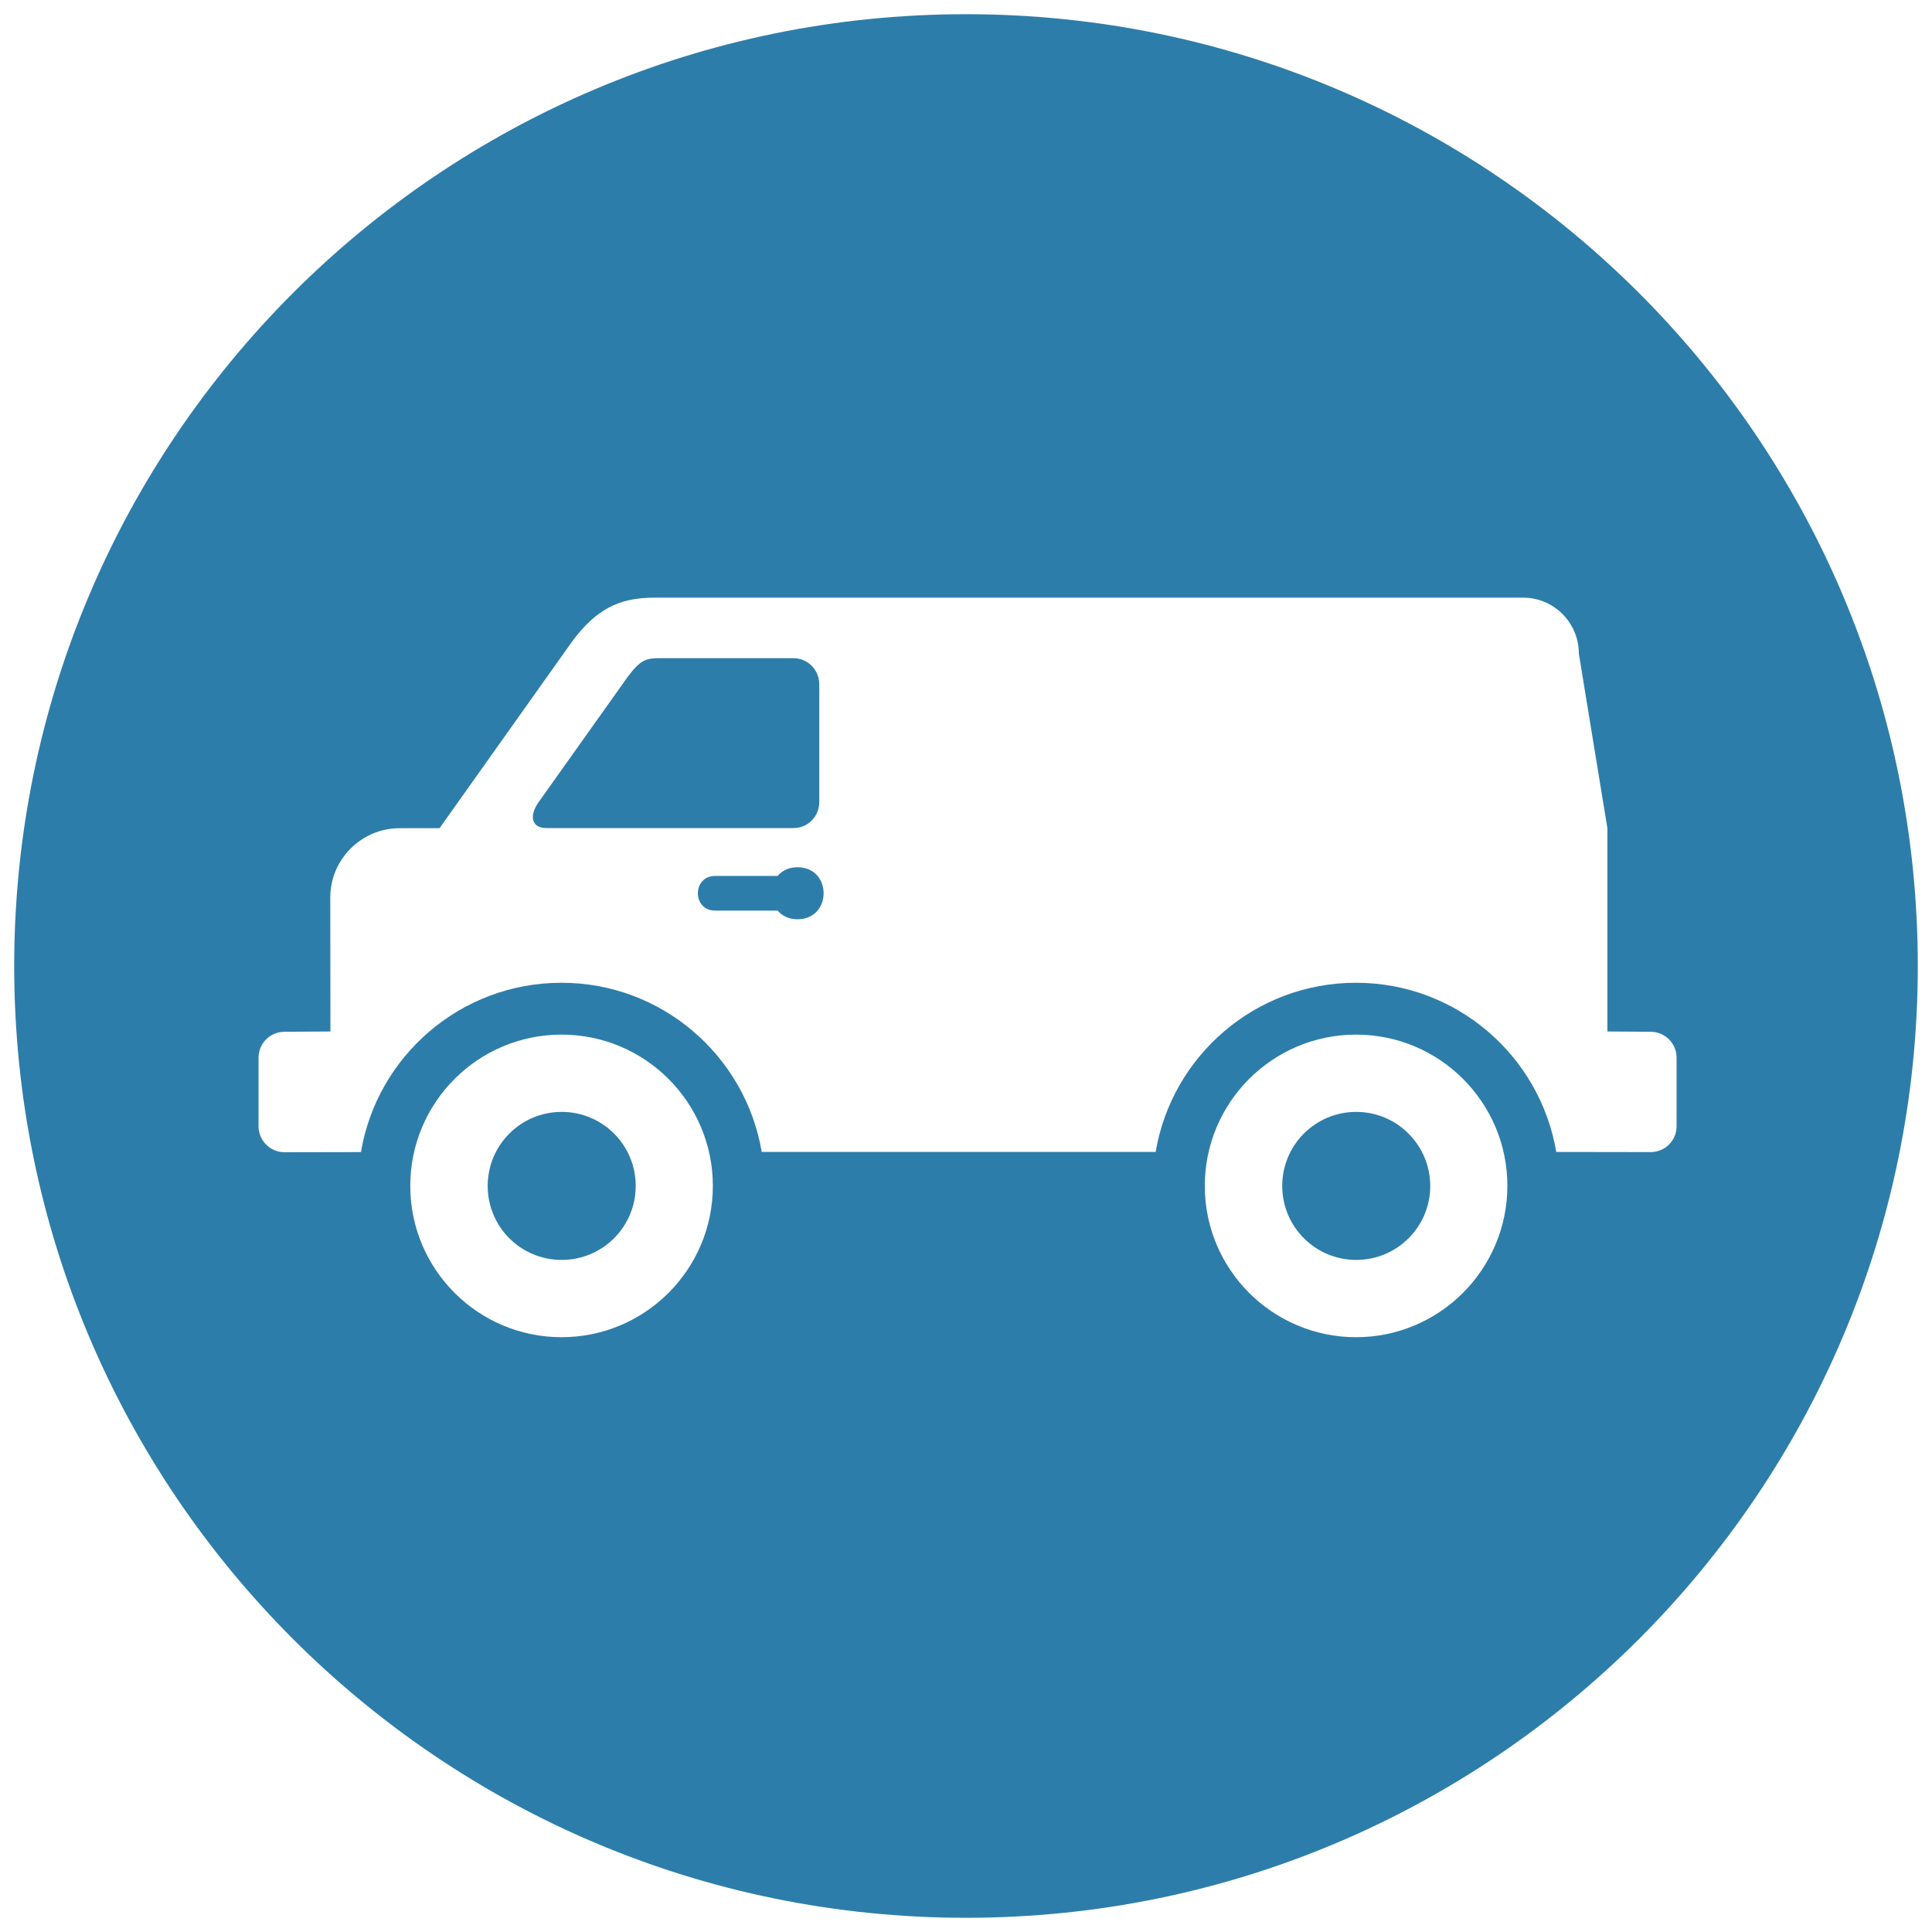 <?xml version="1.0" encoding="utf-8"?>
<!-- Generator: Adobe Illustrator 23.0.6, SVG Export Plug-In . SVG Version: 6.00 Build 0)  -->
<svg version="1.1" id="Layer_1" xmlns="http://www.w3.org/2000/svg" xmlns:xlink="http://www.w3.org/1999/xlink" x="0px" y="0px"
	 viewBox="0 0 136 136" style="enable-background:new 0 0 136 136;" xml:space="preserve">
<style type="text/css">
	.st0{fill:#2D7DAA;}
</style>
<g>
	<path class="st0" d="M95.47,78.27c-2.88,0-5.21,2.33-5.21,5.21c0,2.88,2.33,5.21,5.21,5.21c2.88,0,5.21-2.33,5.21-5.21
		C100.67,80.6,98.34,78.27,95.47,78.27z"/>
	<path class="st0" d="M57.67,56.47v-8.31c0-1.01-0.81-1.83-1.83-1.83l-9.34,0c-1.02,0-1.39,0.09-2.31,1.31l-6.27,8.82
		c-0.71,1.01-0.48,1.83,0.54,1.83h17.38C56.86,58.3,57.67,57.48,57.67,56.47z"/>
	<path class="st0" d="M39.54,78.27c-2.88,0-5.21,2.33-5.21,5.21c0,2.88,2.32,5.21,5.21,5.21c2.88,0,5.21-2.33,5.21-5.21
		C44.75,80.6,42.42,78.27,39.54,78.27z"/>
	<path class="st0" d="M56.14,61.05c-0.62,0-1.09,0.24-1.4,0.61h-4.4c-1.62,0-1.62,2.44,0,2.44h4.4c0.31,0.36,0.77,0.61,1.4,0.61
		C58.59,64.7,58.59,61.05,56.14,61.05z"/>
	<path class="st0" d="M68,1C31,1,1,31,1,68c0,37,30,67,67,67s67-30,67-67C135,31,105,1,68,1z M39.53,94.13
		c-5.88,0-10.65-4.77-10.65-10.65c0-5.88,4.77-10.65,10.65-10.65c5.88,0,10.65,4.77,10.65,10.65
		C50.18,89.36,45.41,94.13,39.53,94.13z M95.46,94.13c-5.88,0-10.65-4.77-10.65-10.65c0-5.88,4.77-10.65,10.65-10.65
		c5.88,0,10.65,4.77,10.65,10.65C106.1,89.36,101.33,94.13,95.46,94.13z M116.19,81.1l-6.64-0.01c-1.14-6.76-7.02-11.91-14.1-11.91
		c-7.08,0-12.96,5.15-14.1,11.91l-27.73,0c-1.14-6.76-7.02-11.91-14.1-11.91c-7.09,0-12.98,5.16-14.11,11.92l-5.38,0.01
		c-1.01,0-1.83-0.82-1.83-1.83v-4.83c0-1.01,0.82-1.82,1.83-1.82l3.23-0.02l-0.01-9.43c0-2.69,2.19-4.88,4.88-4.88h2.81l9.36-13.18
		c1.65-2.19,3.23-3.05,5.75-3.05l13.38,0c2.69,0,38.1,0,47.78,0c2.17,0,3.93,1.76,3.93,3.94l2.01,12.29v14.31l3.04,0.02
		c1.01,0,1.83,0.81,1.83,1.82v4.82C118.03,80.28,117.21,81.1,116.19,81.1z"/>
</g>
</svg>
